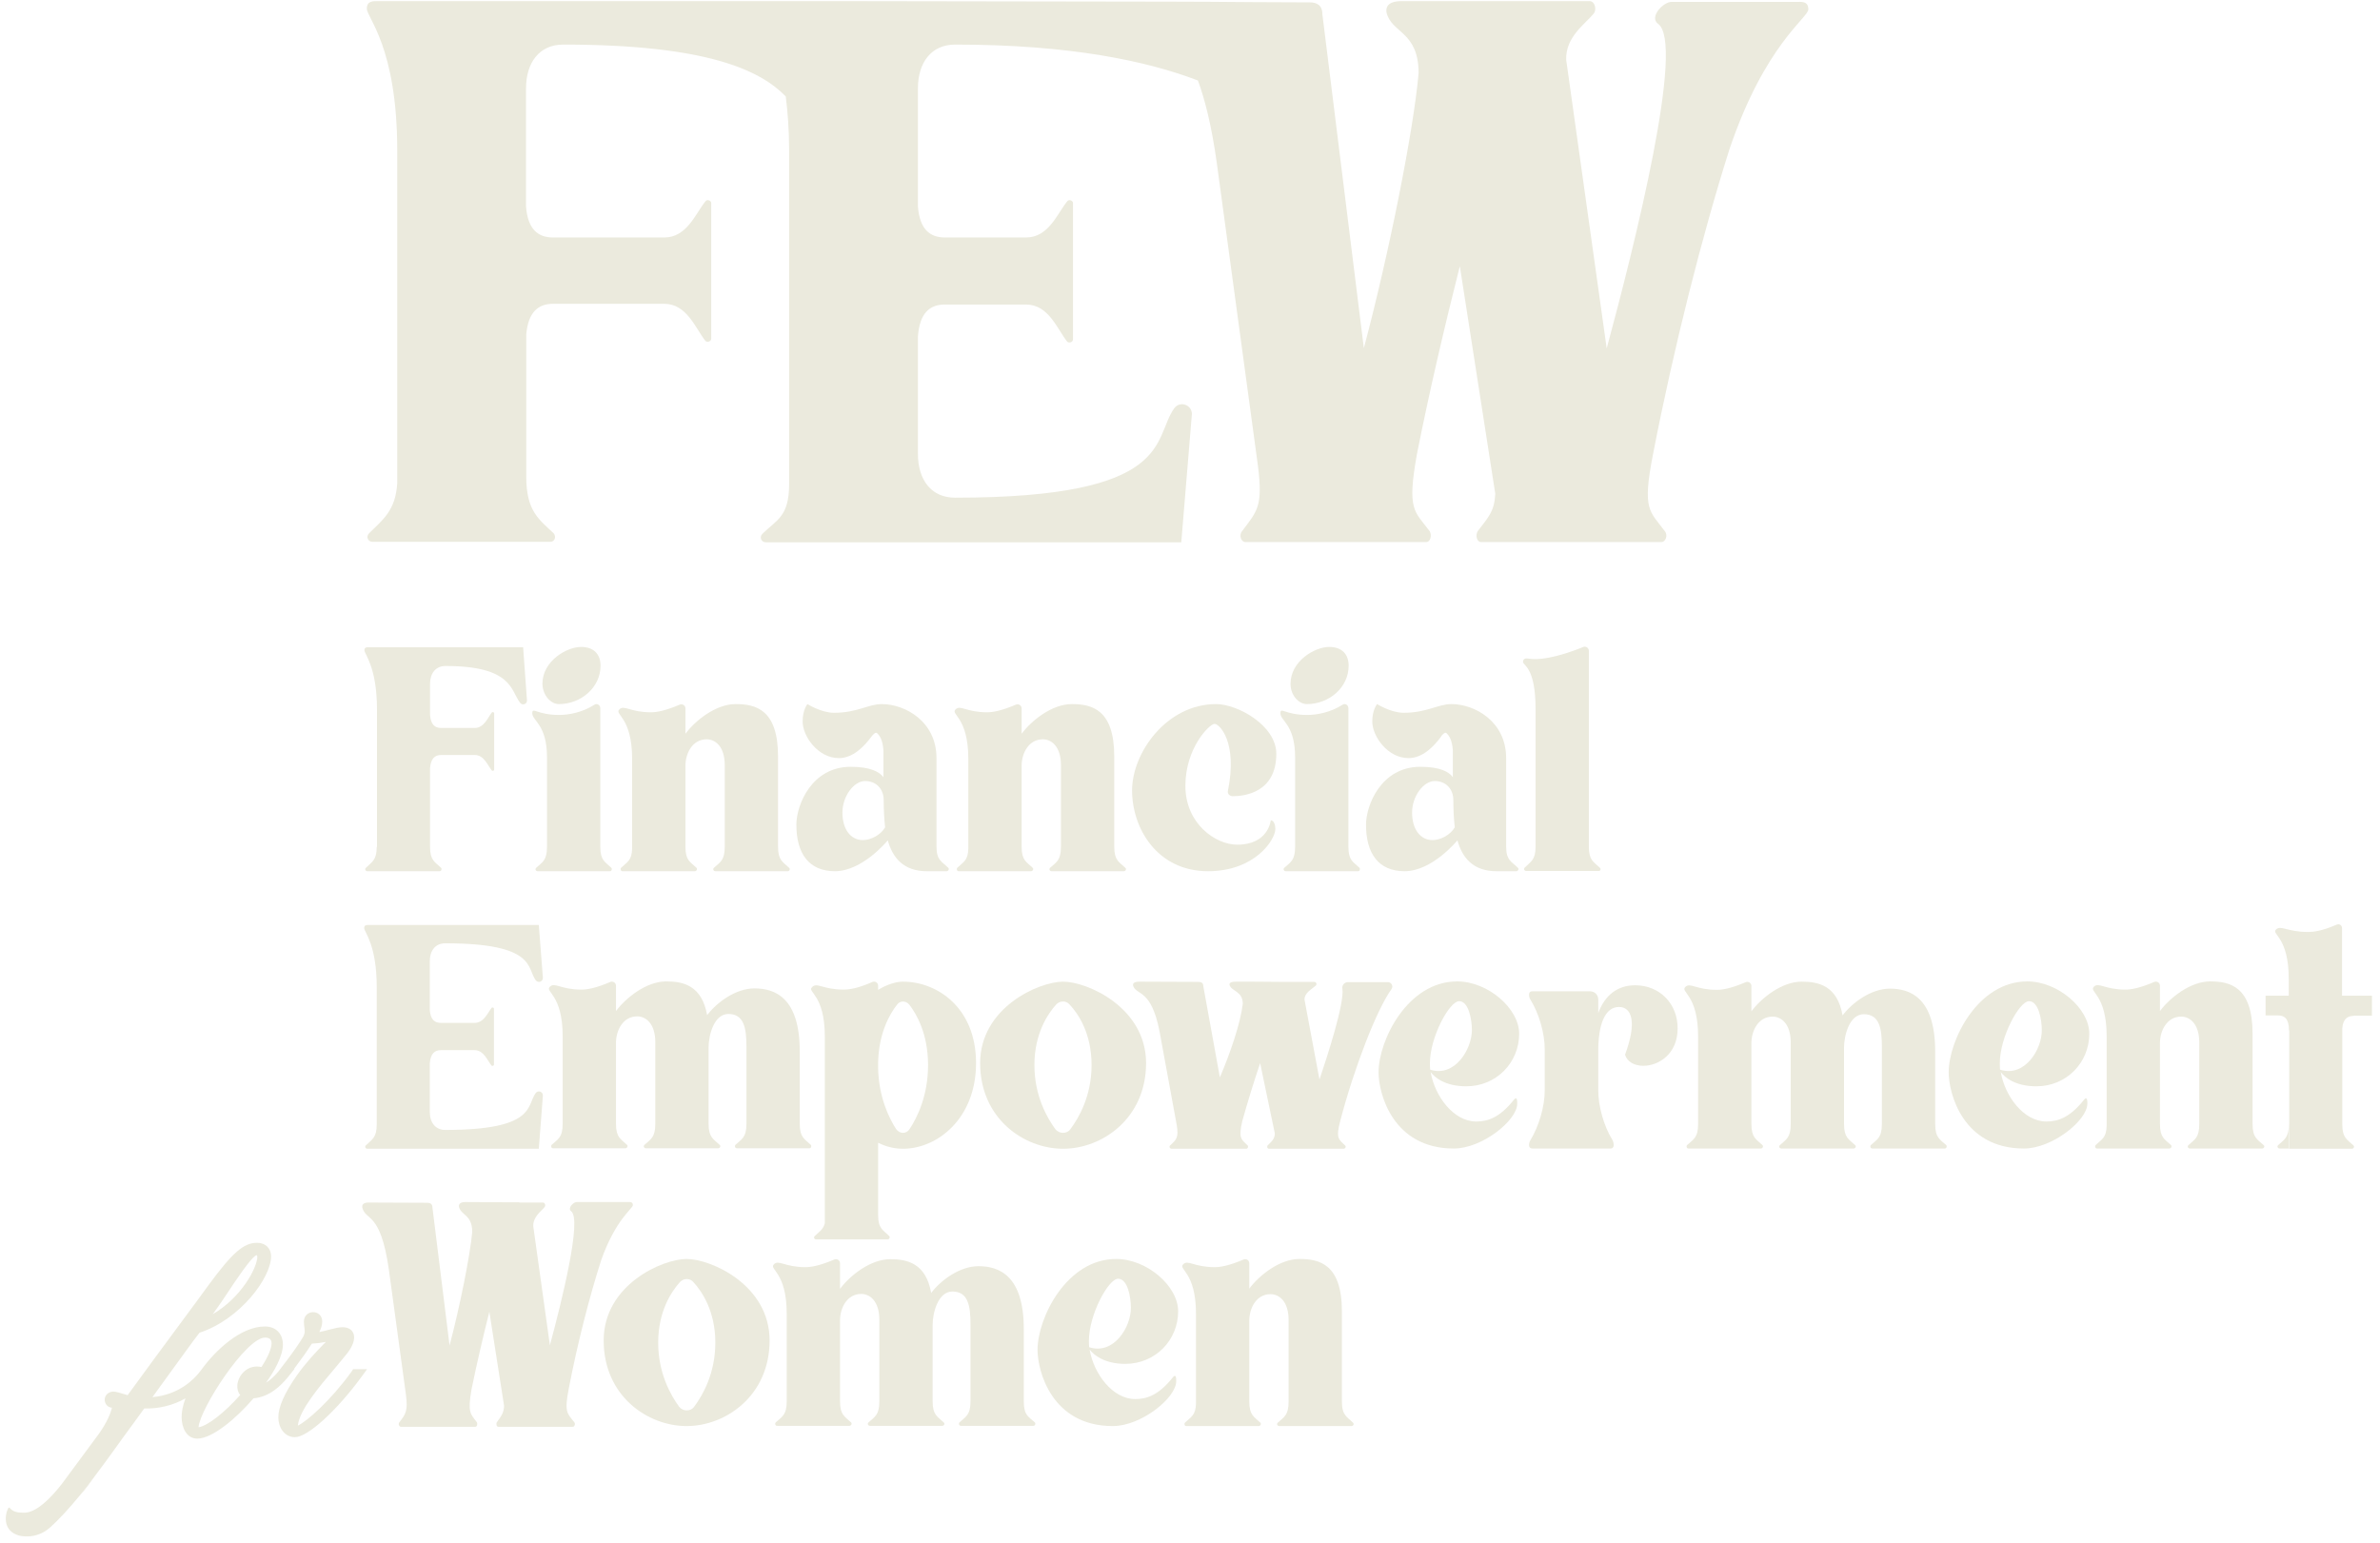 <svg width="310" height="201" viewBox="0 0 310 201" fill="none" xmlns="http://www.w3.org/2000/svg">
<g clip-path="url(#clip0_110_3)">
<path d="M215.308 59.177C218.01 45.261 221.717 30.623 225.266 19.44C229.884 5.775 235.538 2.32 235.538 1.22C235.538 0.121 234.659 0.246 233.999 0.246C233.057 0.246 231.8 0.246 230.387 0.246H230.355H217.727C216.628 0.246 214.774 2.225 215.968 3.105C219.486 5.618 213.015 31.565 209.277 45.387L204 7.786C203.905 4.833 206.419 3.168 207.518 1.848C208.052 1.314 207.738 0.152 207.078 0.152H196.429C191.937 0.152 186.377 0.152 182.545 0.152C182.011 0.152 180.377 0.184 180.597 1.629C181.257 4.362 184.775 4.047 184.775 9.545C184.115 17.021 180.942 32.947 177.644 45.356L172.241 1.848C172.241 0.655 171.487 0.309 170.608 0.309L163.288 0.278C159.424 0.246 155.341 0.215 152.168 0.215C152.105 0.215 152.011 0.215 151.917 0.215L112.462 0.152C110.734 0.152 108.787 0.152 106.839 0.152H106.493H61.51C61.478 0.152 61.447 0.152 61.416 0.152C57.583 0.152 52.589 0.152 49.322 0.152C48.662 0.152 47.782 0.058 47.782 1.126C47.782 2.32 51.74 6.121 51.74 19.628V62.947C51.52 66.559 49.824 67.722 48.065 69.481C47.625 69.921 47.939 70.58 48.505 70.58H71.688C72.253 70.58 72.473 69.921 72.127 69.481C70.117 67.596 68.546 66.528 68.546 62.067V43.565C68.798 40.644 70.117 39.576 72.033 39.576H86.515C89.468 39.576 90.567 42.748 91.886 44.413C92.106 44.633 92.64 44.508 92.64 44.099V26.445C92.64 26.131 92.106 25.911 91.886 26.225C90.567 27.858 89.468 30.937 86.515 30.937H72.033C70.054 30.937 68.735 29.837 68.515 26.885V11.524C68.515 8.131 70.274 5.807 73.353 5.807C92.138 5.807 99.049 9.168 102.347 12.56C102.598 14.571 102.787 16.895 102.787 19.66V63.041C102.787 67.313 101.185 67.69 99.3 69.544C98.86 69.984 99.174 70.643 99.74 70.643H112.368H112.462H153.864L155.247 53.931C155.247 52.738 153.707 52.172 152.953 53.178C150.095 57.136 153.048 64.832 124.399 64.832C121.32 64.832 119.561 62.539 119.561 59.115V43.848C119.781 40.769 121.1 39.67 123.08 39.67H133.634C136.587 39.67 137.687 42.843 139.006 44.508C139.226 44.727 139.76 44.602 139.76 44.193V26.445C139.76 26.131 139.226 25.911 139.006 26.225C137.687 27.858 136.587 30.937 133.634 30.937H123.08C121.1 30.937 119.781 29.837 119.561 26.885V11.524C119.561 8.131 121.32 5.807 124.399 5.807C139.352 5.807 149.404 7.943 156.032 10.487C156.911 12.874 157.791 16.236 158.482 21.168L163.854 60.717C164.513 65.994 163.759 66.559 161.78 69.198C161.341 69.732 161.655 70.612 162.22 70.612H185.78C186.314 70.612 186.534 69.732 186.22 69.198C184.241 66.559 183.236 66.528 184.555 59.177C186.188 50.947 188.167 42.497 190.147 34.675L194.764 64.329C194.639 66.622 193.916 67.313 192.471 69.198C192.157 69.732 192.345 70.612 192.911 70.612H195.864H212.795H216.408C216.942 70.612 217.287 69.732 216.848 69.198C214.9 66.559 213.863 66.528 215.308 59.177Z" fill="#EBEADD"/>
<path d="M49.07 110.318C49.07 112.077 48.442 112.266 47.657 113.051C47.468 113.239 47.625 113.491 47.845 113.491H57.269C57.489 113.491 57.583 113.208 57.458 113.051C56.641 112.266 56.013 112.109 56.013 110.287V100.077C56.107 98.821 56.641 98.35 57.458 98.35H61.824C63.049 98.35 63.489 99.669 64.054 100.36C64.149 100.486 64.368 100.391 64.368 100.266V92.915C64.368 92.789 64.149 92.695 64.054 92.821C63.52 93.512 63.049 94.831 61.824 94.831H57.458C56.641 94.831 56.107 94.391 56.013 93.104V89.083C56.013 87.732 56.735 86.758 58.023 86.758C66.725 86.758 66.505 89.931 67.73 91.533C68.012 91.941 68.641 91.753 68.641 91.25L68.138 84.308H53.123H53.091C51.521 84.308 49.447 84.308 48.096 84.308C47.814 84.308 47.468 84.276 47.468 84.716C47.468 85.219 49.102 86.884 49.102 92.412V110.318H49.07Z" fill="#EBEADD"/>
<path d="M72.787 91.721C75.677 91.721 78.222 89.554 78.222 86.727C78.222 85.282 77.405 84.276 75.677 84.276C73.824 84.276 70.651 86.098 70.651 89.083C70.683 90.591 71.751 91.721 72.787 91.721Z" fill="#EBEADD"/>
<path d="M71.248 110.287C71.248 112.108 70.651 112.297 69.835 113.051C69.646 113.239 69.803 113.491 70.023 113.491H71.248H79.447C79.667 113.491 79.761 113.208 79.635 113.051C78.819 112.266 78.19 112.108 78.19 110.318V92.255C78.19 91.847 77.751 91.564 77.405 91.816C75.772 92.852 74.012 93.135 72.819 93.135C69.929 93.135 69.332 92.035 69.332 92.915C69.332 93.92 71.248 94.36 71.248 98.664V110.287Z" fill="#EBEADD"/>
<path d="M82.337 110.506C82.305 112.108 81.709 112.266 80.892 113.051C80.766 113.239 80.86 113.491 81.08 113.491H90.504C90.724 113.491 90.881 113.208 90.724 113.051C89.907 112.266 89.279 112.108 89.279 110.287V99.763C89.279 98.13 90.19 96.308 92.043 96.308C93.174 96.308 94.4 97.25 94.4 99.669V110.287C94.4 112.108 93.803 112.297 92.986 113.051C92.797 113.239 92.954 113.491 93.174 113.491H102.598C102.818 113.491 102.975 113.208 102.787 113.051C101.97 112.266 101.342 112.108 101.342 110.287V98.538C101.342 92.381 98.389 91.721 95.813 91.721C93.237 91.721 90.567 93.858 89.279 95.585V92.287C89.279 91.878 88.871 91.659 88.557 91.784C86.64 92.601 85.51 92.789 84.787 92.789C82.054 92.789 81.3 91.784 80.672 92.412C79.981 93.103 82.337 93.355 82.337 98.884V110.506V110.506Z" fill="#EBEADD"/>
<path d="M110.797 99.889C105.708 99.889 103.729 104.883 103.729 107.428C103.729 111.198 105.363 113.491 108.755 113.491C112.368 113.491 115.635 109.47 115.635 109.47C116.263 111.732 117.677 113.491 120.724 113.491H123.3C123.519 113.491 123.677 113.208 123.519 113.051C122.703 112.234 121.98 112.108 121.98 110.287V98.758C121.98 93.983 117.897 91.721 114.849 91.721C113.09 91.721 111.677 92.852 108.63 92.852C106.965 92.852 105.174 91.721 105.174 91.721C105.174 91.721 104.546 92.444 104.546 93.952C104.515 95.899 106.556 98.758 109.258 98.758C111.111 98.758 112.556 97.25 113.53 95.931C113.53 95.931 114.033 95.24 114.253 95.522C114.567 95.805 114.975 96.371 115.069 97.753V101.24C114.567 100.58 113.436 99.889 110.797 99.889ZM115.289 107.773C114.692 108.81 113.373 109.438 112.399 109.438C110.797 109.438 109.729 108.025 109.729 105.857C109.729 103.69 111.237 101.742 112.682 101.742C114.096 101.742 115.101 102.747 115.101 104.224C115.101 105.417 115.164 106.643 115.289 107.773Z" fill="#EBEADD"/>
<path d="M126.127 110.506C126.095 112.108 125.499 112.266 124.682 113.051C124.556 113.239 124.65 113.491 124.87 113.491H134.294C134.514 113.491 134.671 113.208 134.514 113.051C133.697 112.266 133.069 112.108 133.069 110.287V99.763C133.069 98.13 133.98 96.308 135.834 96.308C136.964 96.308 138.189 97.25 138.189 99.669V110.287C138.189 112.108 137.593 112.297 136.776 113.051C136.587 113.239 136.744 113.491 136.964 113.491H146.388C146.608 113.491 146.765 113.208 146.577 113.051C145.76 112.266 145.132 112.108 145.132 110.287V98.538C145.132 92.381 142.179 91.721 139.603 91.721C137.027 91.721 134.357 93.858 133.069 95.585V92.287C133.069 91.878 132.661 91.659 132.347 91.784C130.43 92.601 129.3 92.789 128.577 92.789C125.844 92.789 125.09 91.784 124.462 92.412C123.771 93.103 126.127 93.355 126.127 98.884V110.506V110.506Z" fill="#EBEADD"/>
<path d="M157.351 113.491C163.477 113.491 166.116 109.376 166.116 107.993C166.116 107.459 165.927 106.862 165.519 106.862C165.519 106.862 165.236 110.035 161.152 110.035C158.325 110.035 154.399 107.302 154.399 102.37C154.399 97.439 157.54 94.297 158.2 94.297C158.828 94.297 161.247 96.653 159.927 103.093C159.896 103.407 160.147 103.69 160.524 103.721C162.158 103.721 166.241 103.219 166.241 98.192C166.241 94.517 161.215 91.721 158.388 91.721C151.98 91.721 147.456 98.035 147.456 102.967C147.456 107.899 150.723 113.491 157.351 113.491Z" fill="#EBEADD"/>
<path d="M168.692 110.287C168.692 112.108 168.095 112.297 167.278 113.051C167.09 113.239 167.247 113.491 167.466 113.491H168.692H176.89C177.11 113.491 177.205 113.208 177.079 113.051C176.262 112.266 175.634 112.108 175.634 110.318V92.255C175.634 91.847 175.194 91.564 174.849 91.816C173.215 92.852 171.456 93.135 170.262 93.135C167.372 93.135 166.775 92.035 166.775 92.915C166.775 93.92 168.692 94.36 168.692 98.664V110.287Z" fill="#EBEADD"/>
<path d="M170.231 91.721C173.121 91.721 175.665 89.554 175.665 86.727C175.665 85.282 174.848 84.276 173.121 84.276C171.267 84.276 168.095 86.098 168.095 89.083C168.095 90.591 169.163 91.721 170.231 91.721Z" fill="#EBEADD"/>
<path d="M184.995 99.889C179.906 99.889 177.927 104.883 177.927 107.428C177.927 111.198 179.561 113.491 182.953 113.491C186.566 113.491 189.833 109.47 189.833 109.47C190.461 111.732 191.874 113.491 194.922 113.491H197.497C197.717 113.491 197.874 113.208 197.717 113.051C196.901 112.234 196.178 112.108 196.178 110.287V98.758C196.178 93.983 192.094 91.721 189.047 91.721C187.288 91.721 185.875 92.852 182.828 92.852C181.163 92.852 179.372 91.721 179.372 91.721C179.372 91.721 178.744 92.444 178.744 93.952C178.712 95.899 180.754 98.758 183.456 98.758C185.309 98.758 186.754 97.25 187.728 95.931H187.697C187.697 95.931 188.199 95.24 188.419 95.522C188.733 95.805 189.142 96.371 189.236 97.753V101.24C188.765 100.58 187.634 99.889 184.995 99.889ZM189.487 107.773C188.89 108.81 187.571 109.438 186.597 109.438C184.995 109.438 183.927 108.025 183.927 105.857C183.927 103.69 185.435 101.742 186.88 101.742C188.293 101.742 189.299 102.747 189.299 104.224C189.299 105.417 189.361 106.643 189.487 107.773Z" fill="#EBEADD"/>
<path d="M208.398 113.051C207.581 112.266 206.953 112.108 206.953 110.287V84.779C206.953 84.402 206.576 84.151 206.23 84.276C204.722 84.905 201.141 86.193 199.005 85.784C198.723 85.753 198.377 85.784 198.377 86.224C198.377 86.727 200.011 86.852 200.011 92.381V110.287C200.011 112.046 199.382 112.234 198.597 113.019C198.408 113.208 198.566 113.459 198.785 113.459H208.209C208.461 113.491 208.555 113.208 208.398 113.051Z" fill="#EBEADD"/>
<path d="M49.071 146.474C49.071 148.234 48.442 148.422 47.657 149.207C47.468 149.396 47.626 149.647 47.845 149.647H53.06H53.091H70.18L70.714 142.705C70.714 142.202 70.086 141.982 69.772 142.391C68.578 144.024 69.803 147.197 57.992 147.197C56.735 147.197 55.981 146.255 55.981 144.841V138.527C56.076 137.27 56.61 136.799 57.426 136.799H61.793C63.018 136.799 63.458 138.119 64.023 138.81C64.117 138.904 64.337 138.841 64.337 138.684V131.396C64.337 131.27 64.117 131.176 64.023 131.302C63.489 131.993 63.018 133.25 61.793 133.25H57.426C56.61 133.25 56.076 132.81 55.981 131.585V125.239C55.981 123.826 56.704 122.883 57.992 122.883C69.835 122.883 68.609 126.119 69.772 127.689C70.086 128.098 70.714 127.909 70.714 127.375L70.18 120.496H53.091H53.06C51.489 120.496 49.416 120.496 48.065 120.496C47.783 120.496 47.437 120.464 47.437 120.904C47.437 121.407 49.071 123.04 49.071 128.6V146.474V146.474Z" fill="#EBEADD"/>
<path d="M75.74 128.915C73.007 128.915 72.253 127.909 71.625 128.538C70.934 129.229 73.29 129.48 73.29 135.009V146.38C73.29 148.202 72.662 148.391 71.845 149.145C71.719 149.333 71.814 149.584 72.033 149.584H73.29H81.457C81.677 149.584 81.834 149.302 81.677 149.145C80.861 148.359 80.232 148.202 80.232 146.38V135.857C80.232 134.223 81.143 132.401 82.997 132.401C84.127 132.401 85.353 133.344 85.353 135.763V146.38C85.353 148.202 84.756 148.391 83.939 149.145C83.751 149.333 83.908 149.584 84.127 149.584H93.551C93.771 149.584 93.928 149.302 93.74 149.145C92.923 148.359 92.295 148.202 92.295 146.38V136.454C92.295 134.82 93.017 132.087 94.871 132.087C96.913 132.087 97.227 133.941 97.227 136.359V146.38C97.227 148.202 96.599 148.391 95.782 149.145C95.656 149.333 95.75 149.584 96.002 149.584H105.426C105.645 149.584 105.74 149.302 105.614 149.145C104.797 148.359 104.169 148.202 104.169 146.38V136.956C104.169 129.92 100.902 128.757 98.263 128.757C95.813 128.757 93.332 130.611 92.106 132.244C91.415 128.349 88.965 127.846 86.766 127.846C84.19 127.846 81.52 129.983 80.232 131.71V128.412C80.232 128.004 79.824 127.784 79.51 127.909C77.625 128.726 76.463 128.915 75.74 128.915Z" fill="#EBEADD"/>
<path d="M114.378 128.946V128.412C114.378 128.004 113.97 127.784 113.656 127.909C111.74 128.757 110.609 128.914 109.886 128.914C107.153 128.914 106.399 127.909 105.771 128.6C105.08 129.229 107.436 129.511 107.436 135.04V159.354C107.216 160.171 106.714 160.453 106.117 161.019C105.928 161.207 106.085 161.458 106.305 161.458H115.603C115.823 161.458 115.98 161.176 115.823 161.019C115.007 160.202 114.378 160.076 114.378 158.254V148.862C115.384 149.364 116.452 149.647 117.614 149.647C122.106 149.647 127.132 145.689 127.132 138.495C127.132 131.239 122.043 127.878 117.614 127.878C116.734 127.878 115.572 128.223 114.378 128.946ZM118.431 130.862C119.373 132.087 120.881 134.663 120.881 138.747C120.881 142.736 119.467 145.595 118.462 147.103C118.054 147.731 117.206 147.731 116.734 147.103C115.823 145.689 114.473 142.988 114.378 139.218V138.37C114.473 134.506 115.918 132.056 116.829 130.894C117.237 130.328 117.959 130.328 118.431 130.862Z" fill="#EBEADD"/>
<path d="M127.666 138.495C127.666 145.721 133.383 149.647 138.472 149.647C143.561 149.647 149.278 145.689 149.278 138.495C149.278 131.239 141.613 127.878 138.472 127.878C135.331 127.878 127.666 131.239 127.666 138.495ZM142.179 138.747C142.179 142.736 140.545 145.595 139.415 147.103C138.975 147.731 137.97 147.731 137.467 147.103C136.368 145.595 134.734 142.736 134.734 138.747C134.734 134.663 136.462 132.087 137.561 130.862C138.064 130.328 138.881 130.328 139.32 130.862C140.483 132.087 142.179 134.663 142.179 138.747Z" fill="#EBEADD"/>
<path d="M160.147 128.318C160.43 129.166 161.875 129.103 161.875 130.768C161.561 133.344 160.273 137.113 158.891 140.349L156.723 128.412C156.723 128.004 156.409 127.909 156.032 127.909C153.896 127.909 150.629 127.878 148.399 127.878C148.179 127.878 147.488 127.909 147.582 128.38C147.99 129.731 149.938 128.695 151.037 134.38L153.268 146.537C153.55 148.171 153.236 148.453 152.42 149.207C152.231 149.396 152.388 149.647 152.608 149.647H162.315C162.535 149.647 162.629 149.364 162.503 149.207C161.686 148.422 161.278 148.296 161.812 146.035C162.503 143.553 163.32 140.914 164.137 138.495L166.053 147.668C166.021 148.359 165.676 148.673 165.11 149.207C164.985 149.396 165.079 149.647 165.299 149.647H166.524H173.498H175.006C175.226 149.647 175.383 149.364 175.194 149.207C174.377 148.422 173.969 148.296 174.566 146.035C176.388 139.061 179.341 131.49 181.225 128.883C181.54 128.475 181.225 127.941 180.786 127.941H175.571C175.131 127.941 174.754 128.349 174.849 128.789C175.131 130.705 172.901 137.553 171.864 140.632L169.917 130.234C169.885 129.323 170.922 128.82 171.362 128.412C171.582 128.223 171.456 127.909 171.173 127.909H168.095H166.775C164.922 127.878 162.66 127.878 161.058 127.878C160.744 127.878 160.053 127.878 160.147 128.318Z" fill="#EBEADD"/>
<path d="M190.995 141.511C194.89 141.511 197.874 138.433 197.874 134.663C197.874 131.365 193.791 127.846 189.801 127.846C183.33 127.846 179.56 135.543 179.56 139.689C179.56 142.454 181.414 149.616 189.361 149.616C193.068 149.616 197.623 145.94 197.623 143.773C197.623 143.333 197.592 142.768 197.183 143.27C195.33 145.595 193.791 146.097 192.283 146.097C189.33 146.097 186.88 142.799 186.346 139.658C186.817 140.286 188.136 141.511 190.995 141.511ZM186.283 139.344C186.251 139.061 186.251 138.747 186.251 138.496C186.251 135.103 188.796 130.422 190.052 130.422C191.309 130.422 191.717 132.841 191.717 134.192C191.717 136.674 189.487 140.38 186.283 139.344Z" fill="#EBEADD"/>
<path d="M212.984 128.349C210.66 128.349 209.026 129.668 208.178 131.962V130.234C208.178 129.574 207.707 129.134 207.078 129.134H199.571C199.319 129.134 199.162 129.291 199.162 129.543V129.574C199.162 129.794 199.225 130.077 199.351 130.234C200.45 132.024 201.204 134.569 201.204 136.674V142.045C201.204 144.15 200.45 146.694 199.351 148.516C199.225 148.705 199.162 148.925 199.162 149.176V149.207C199.162 149.427 199.319 149.616 199.571 149.616H209.811C210.031 149.616 210.188 149.427 210.188 149.207V149.176C210.188 148.956 210.126 148.705 210.031 148.516C208.9 146.694 208.178 144.118 208.178 142.045V137.27C208.115 133.375 209.089 131.176 210.879 131.176C212.513 131.176 213.267 133.092 211.665 137.396C211.948 138.338 212.921 138.841 214.052 138.841C216.031 138.841 218.513 137.302 218.513 134.003C218.544 130.768 216.188 128.349 212.984 128.349Z" fill="#EBEADD"/>
<path d="M252.062 146.412V136.988C252.062 129.951 248.795 128.789 246.156 128.789C243.706 128.789 241.224 130.642 239.999 132.276C239.308 128.38 236.858 127.878 234.659 127.878C232.083 127.878 229.413 130.014 228.125 131.742V128.443C228.125 128.035 227.717 127.815 227.403 127.941C225.486 128.757 224.356 128.946 223.633 128.946C220.9 128.946 220.146 127.941 219.518 128.569C218.827 129.26 221.183 129.511 221.183 135.04V146.412C221.183 148.234 220.555 148.422 219.738 149.176C219.612 149.364 219.706 149.616 219.926 149.616H221.183H229.35C229.57 149.616 229.727 149.333 229.57 149.176C228.753 148.391 228.125 148.234 228.125 146.412V135.888C228.125 134.255 229.036 132.433 230.889 132.433C232.02 132.433 233.245 133.375 233.245 135.794V146.412C233.245 148.234 232.649 148.422 231.832 149.176C231.643 149.364 231.8 149.616 232.02 149.616H241.444C241.664 149.616 241.821 149.333 241.633 149.176C240.816 148.391 240.188 148.234 240.188 146.412V136.485C240.188 134.852 240.91 132.119 242.764 132.119C244.805 132.119 245.12 133.972 245.12 136.391V146.412C245.12 148.234 244.491 148.422 243.675 149.176C243.549 149.364 243.643 149.616 243.894 149.616H253.318C253.538 149.616 253.633 149.333 253.507 149.176C252.69 148.422 252.062 148.234 252.062 146.412Z" fill="#EBEADD"/>
<path d="M265.256 141.511C269.151 141.511 272.135 138.433 272.135 134.663C272.135 131.365 268.051 127.846 264.062 127.846C257.591 127.846 253.821 135.543 253.821 139.689C253.821 142.454 255.675 149.616 263.622 149.616C267.329 149.616 271.884 145.94 271.884 143.773C271.884 143.333 271.852 142.768 271.444 143.27C269.591 145.595 268.051 146.097 266.543 146.097C263.591 146.097 261.14 142.799 260.606 139.658C261.078 140.286 262.397 141.511 265.256 141.511ZM260.512 139.344C260.481 139.061 260.481 138.747 260.481 138.496C260.481 135.103 263.025 130.422 264.282 130.422C265.538 130.422 265.947 132.841 265.947 134.192C265.978 136.674 263.748 140.38 260.512 139.344Z" fill="#EBEADD"/>
<path d="M293.402 146.412V134.663C293.402 128.506 290.449 127.846 287.873 127.846C285.297 127.846 282.627 129.983 281.339 131.71V128.412C281.339 128.004 280.931 127.784 280.617 127.909C278.7 128.726 277.569 128.915 276.847 128.915C274.114 128.915 273.36 127.909 272.732 128.538C272.041 129.229 274.397 129.48 274.397 135.009V146.632C274.365 148.234 273.768 148.391 272.952 149.176C272.826 149.364 272.92 149.616 273.14 149.616H282.564C282.784 149.616 282.941 149.333 282.784 149.176C281.967 148.391 281.339 148.234 281.339 146.412V135.888C281.339 134.255 282.25 132.433 284.103 132.433C285.234 132.433 286.459 133.375 286.459 135.794V146.412C286.459 148.234 285.863 148.422 285.046 149.176C284.857 149.364 285.014 149.616 285.234 149.616H294.658C294.878 149.616 295.035 149.333 294.847 149.176C294.03 148.422 293.402 148.234 293.402 146.412Z" fill="#EBEADD"/>
<path d="M308.92 129.7H305.056V120.904C305.056 120.527 304.679 120.276 304.333 120.464C302.417 121.281 301.349 121.407 300.627 121.407C297.894 121.407 297.077 120.464 296.449 121.093C295.82 121.721 298.114 122.004 298.114 127.532V129.7H295.098V132.276H296.7C297.548 132.276 298.145 132.684 298.145 134.223H298.176V149.647H306.344C306.564 149.647 306.721 149.364 306.532 149.207C305.716 148.422 305.087 148.265 305.087 146.443V133.972C305.182 132.715 305.778 132.339 306.595 132.339L306.501 132.307H308.951V129.7H308.92Z" fill="#EBEADD"/>
<path d="M296.731 149.176C296.543 149.364 296.7 149.616 296.92 149.616H298.145V146.38C298.114 148.234 297.548 148.422 296.731 149.176Z" fill="#EBEADD"/>
<path d="M74.075 180.935C75.206 175.029 76.808 168.809 78.316 164.129C80.201 158.82 82.431 157.438 82.431 156.998C82.431 156.527 82.054 156.589 81.803 156.589C80.452 156.589 77.468 156.589 75.866 156.589H75.834H75.143H75.112C74.672 156.589 73.887 157.406 74.389 157.783C75.834 158.82 73.164 169.532 71.625 175.249L69.457 159.731C69.426 158.506 70.463 157.815 70.903 157.281C71.122 157.061 70.997 156.652 70.714 156.652H67.636V156.621H66.316C64.463 156.621 62.201 156.589 60.599 156.589C60.379 156.589 59.688 156.621 59.782 157.218C60.065 158.349 61.51 158.223 61.51 160.485C61.227 163.563 59.908 170.16 58.557 175.28L56.327 157.312C56.327 156.809 56.013 156.684 55.636 156.684C53.5 156.684 50.233 156.652 48.002 156.652C47.782 156.652 47.091 156.684 47.186 157.281C47.594 159.102 49.542 157.689 50.641 165.322L52.871 181.657C53.154 183.825 52.84 184.202 52.023 185.27C51.835 185.49 51.992 185.866 52.212 185.866H61.918C62.138 185.866 62.233 185.49 62.107 185.27C61.29 184.17 60.882 184.045 61.416 180.997C62.107 177.605 62.924 174.118 63.74 170.882L65.657 183.134C65.625 184.076 65.28 184.484 64.714 185.27C64.588 185.49 64.683 185.866 64.903 185.866H66.128H73.102H74.609C74.829 185.866 74.986 185.49 74.798 185.27C73.887 184.107 73.478 183.982 74.075 180.935Z" fill="#EBEADD"/>
<path d="M89.436 164.003C86.295 164.003 78.63 167.364 78.63 174.621C78.63 181.846 84.347 185.772 89.436 185.772C94.525 185.772 100.242 181.814 100.242 174.621C100.242 167.364 92.578 164.003 89.436 164.003ZM90.41 183.259C89.97 183.887 88.965 183.887 88.462 183.259C87.363 181.751 85.73 178.893 85.73 174.903C85.73 170.82 87.457 168.244 88.557 167.019C89.059 166.485 89.876 166.485 90.316 167.019C91.447 168.244 93.174 170.82 93.174 174.903C93.174 178.893 91.541 181.751 90.41 183.259Z" fill="#EBEADD"/>
<path d="M133.352 182.568V173.144C133.352 166.108 130.085 164.945 127.446 164.945C124.996 164.945 122.514 166.799 121.289 168.432C120.598 164.537 118.148 164.034 115.949 164.034C113.373 164.034 110.703 166.17 109.415 167.898V164.568C109.415 164.16 109.007 163.94 108.692 164.066C106.776 164.883 105.645 165.071 104.923 165.071C102.19 165.071 101.436 164.066 100.808 164.694C100.117 165.385 102.473 165.636 102.473 171.165V182.537C102.473 184.359 101.844 184.547 101.028 185.301C100.902 185.49 100.996 185.741 101.216 185.741H102.473H110.64C110.86 185.741 111.017 185.458 110.86 185.301C110.043 184.516 109.415 184.359 109.415 182.537V172.013C109.415 170.38 110.326 168.558 112.179 168.558C113.31 168.558 114.535 169.5 114.535 171.919V182.537C114.535 184.359 113.938 184.547 113.122 185.301C112.933 185.49 113.09 185.741 113.31 185.741H122.734C122.954 185.741 123.111 185.458 122.923 185.301C122.106 184.516 121.478 184.359 121.478 182.537V172.61C121.478 170.977 122.2 168.244 124.053 168.244C126.095 168.244 126.409 170.097 126.409 172.516V182.537C126.409 184.359 125.781 184.547 124.964 185.301C124.839 185.49 124.933 185.741 125.184 185.741H134.608C134.828 185.741 134.922 185.458 134.797 185.301C133.98 184.547 133.352 184.39 133.352 182.568Z" fill="#EBEADD"/>
<path d="M146.577 177.668C150.472 177.668 153.456 174.589 153.456 170.82C153.456 167.521 149.372 164.003 145.383 164.003C138.912 164.003 135.142 171.699 135.142 175.846C135.142 178.61 136.996 185.772 144.943 185.772C148.65 185.772 153.205 182.097 153.205 179.929C153.205 179.49 153.173 178.924 152.765 179.427C150.912 181.751 149.372 182.254 147.865 182.254C144.912 182.254 142.462 178.956 141.928 175.814C142.43 176.443 143.75 177.668 146.577 177.668ZM141.865 175.5C141.833 175.217 141.833 174.903 141.833 174.652C141.833 171.259 144.378 166.579 145.634 166.579C146.891 166.579 147.299 168.998 147.299 170.348C147.331 172.83 145.1 176.537 141.865 175.5Z" fill="#EBEADD"/>
<path d="M174.786 182.568V170.82C174.786 164.663 171.833 164.003 169.257 164.003C166.681 164.003 164.011 166.139 162.723 167.867V164.568C162.723 164.16 162.315 163.94 162.001 164.066C160.084 164.883 158.954 165.071 158.231 165.071C155.498 165.071 154.744 164.066 154.116 164.694C153.425 165.385 155.781 165.636 155.781 171.165V182.788C155.749 184.39 155.153 184.547 154.336 185.332C154.21 185.521 154.304 185.772 154.524 185.772H163.948C164.168 185.772 164.325 185.49 164.168 185.332C163.351 184.547 162.723 184.39 162.723 182.568V172.045C162.723 170.411 163.634 168.589 165.487 168.589C166.618 168.589 167.843 169.532 167.843 171.95V182.568C167.843 184.39 167.247 184.579 166.43 185.332C166.241 185.521 166.398 185.772 166.618 185.772H176.042C176.262 185.772 176.419 185.49 176.231 185.332C175.445 184.547 174.786 184.39 174.786 182.568Z" fill="#EBEADD"/>
<path d="M11.406 193.594C11.72 193.154 12.097 192.652 12.474 192.118C11.814 192.997 11.029 193.971 10.275 194.945C10.684 194.505 11.06 194.065 11.406 193.594Z" fill="#EBEADD"/>
<path d="M45.961 178.422L45.772 178.704C43.071 182.442 39.961 185.175 38.798 185.709C38.987 183.699 41.626 180.589 43.573 178.296C44.17 177.573 44.735 176.914 45.207 176.317C45.803 175.563 46.4 174.463 45.992 173.615C45.866 173.333 45.489 172.893 44.61 172.893C44.107 172.893 43.542 173.05 42.913 173.207C42.505 173.333 42.065 173.427 41.594 173.521C41.814 173.081 41.971 172.61 41.971 172.17C41.971 170.505 39.584 170.537 39.584 172.17C39.584 172.453 39.615 172.704 39.647 172.924C39.709 173.364 39.741 173.615 39.521 174.087C38.955 175.029 38.296 176.034 36.254 178.673C35.72 179.301 35.217 179.772 34.652 180.118C35.72 178.641 36.851 176.662 36.851 175.123C36.851 173.961 36.128 172.799 34.495 172.799C31.385 172.799 28.086 175.846 26.17 178.516L26.045 178.673C25.322 179.615 23.375 181.689 19.856 182.003C20.704 180.84 21.552 179.678 22.338 178.579C23.689 176.725 24.914 174.998 25.982 173.615C31.322 171.856 35.311 166.422 35.311 163.657C35.311 162.621 34.589 161.898 33.489 161.898C31.73 161.898 30.285 163.155 27.081 167.521C26.422 168.432 25.134 170.191 23.5 172.39C21.521 175.06 19.039 178.422 16.621 181.751C16.526 181.72 16.432 181.689 16.338 181.657C15.584 181.437 15.113 181.28 14.767 181.28C14.139 181.28 13.636 181.751 13.636 182.348C13.636 182.631 13.762 182.914 13.95 183.102C14.076 183.228 14.296 183.353 14.579 183.385C14.422 184.076 13.95 185.27 12.883 186.777L8.076 193.28C4.872 197.395 3.301 197.05 2.893 197.05C1.04 197.05 1.354 195.856 0.977 196.673C0.663 197.395 0.349 199.437 2.485 200.034C2.485 200.034 4.621 200.662 6.506 198.997C7.636 197.992 9.019 196.484 10.307 194.913C11.092 193.94 11.846 192.966 12.505 192.086C13.888 190.264 15.835 187.531 15.992 187.311C16.903 186.055 17.846 184.798 18.788 183.479C20.673 183.542 22.558 183.071 24.16 182.16C23.814 183.071 23.657 183.887 23.657 184.61C23.657 185.961 24.285 187.406 25.699 187.406C27.647 187.406 30.756 184.798 33.018 182.16C35.123 181.971 36.568 180.526 37.479 179.427L38.358 178.327H38.296C39.238 177.071 40.118 175.846 40.62 175.029C41.343 174.998 41.94 174.903 42.442 174.809C42.348 174.903 42.254 175.029 42.128 175.123C41.154 176.128 39.835 177.511 38.641 179.207C37.039 181.5 36.254 183.291 36.254 184.641C36.254 185.898 37.008 187.217 38.421 187.217C40.086 187.217 43.856 183.762 47.06 179.395L47.814 178.359H45.961V178.422ZM28.495 170.097C28.777 169.689 29.217 169.06 29.689 168.338C30.599 166.956 32.767 163.689 33.427 163.5L33.521 163.657C33.521 165.197 31.353 169.092 27.709 171.197C28.055 170.694 28.338 170.348 28.495 170.097ZM33.458 178.013C32.013 178.013 31.008 179.27 30.914 180.432C30.882 180.966 31.008 181.406 31.291 181.72C29.186 184.076 27.05 185.741 25.856 185.929C26.045 183.51 32.044 174.244 34.526 174.244C35.092 174.244 35.374 174.495 35.374 174.998C35.374 175.657 34.903 176.788 34.055 178.076C33.866 178.045 33.678 178.013 33.458 178.013Z" fill="#EBEADD"/>
</g>
<defs>
<clipPath id="clip0_110_3">
<rect width="309" height="201" fill="white" transform="translate(0.752)"/>
</clipPath>
</defs>
</svg>
